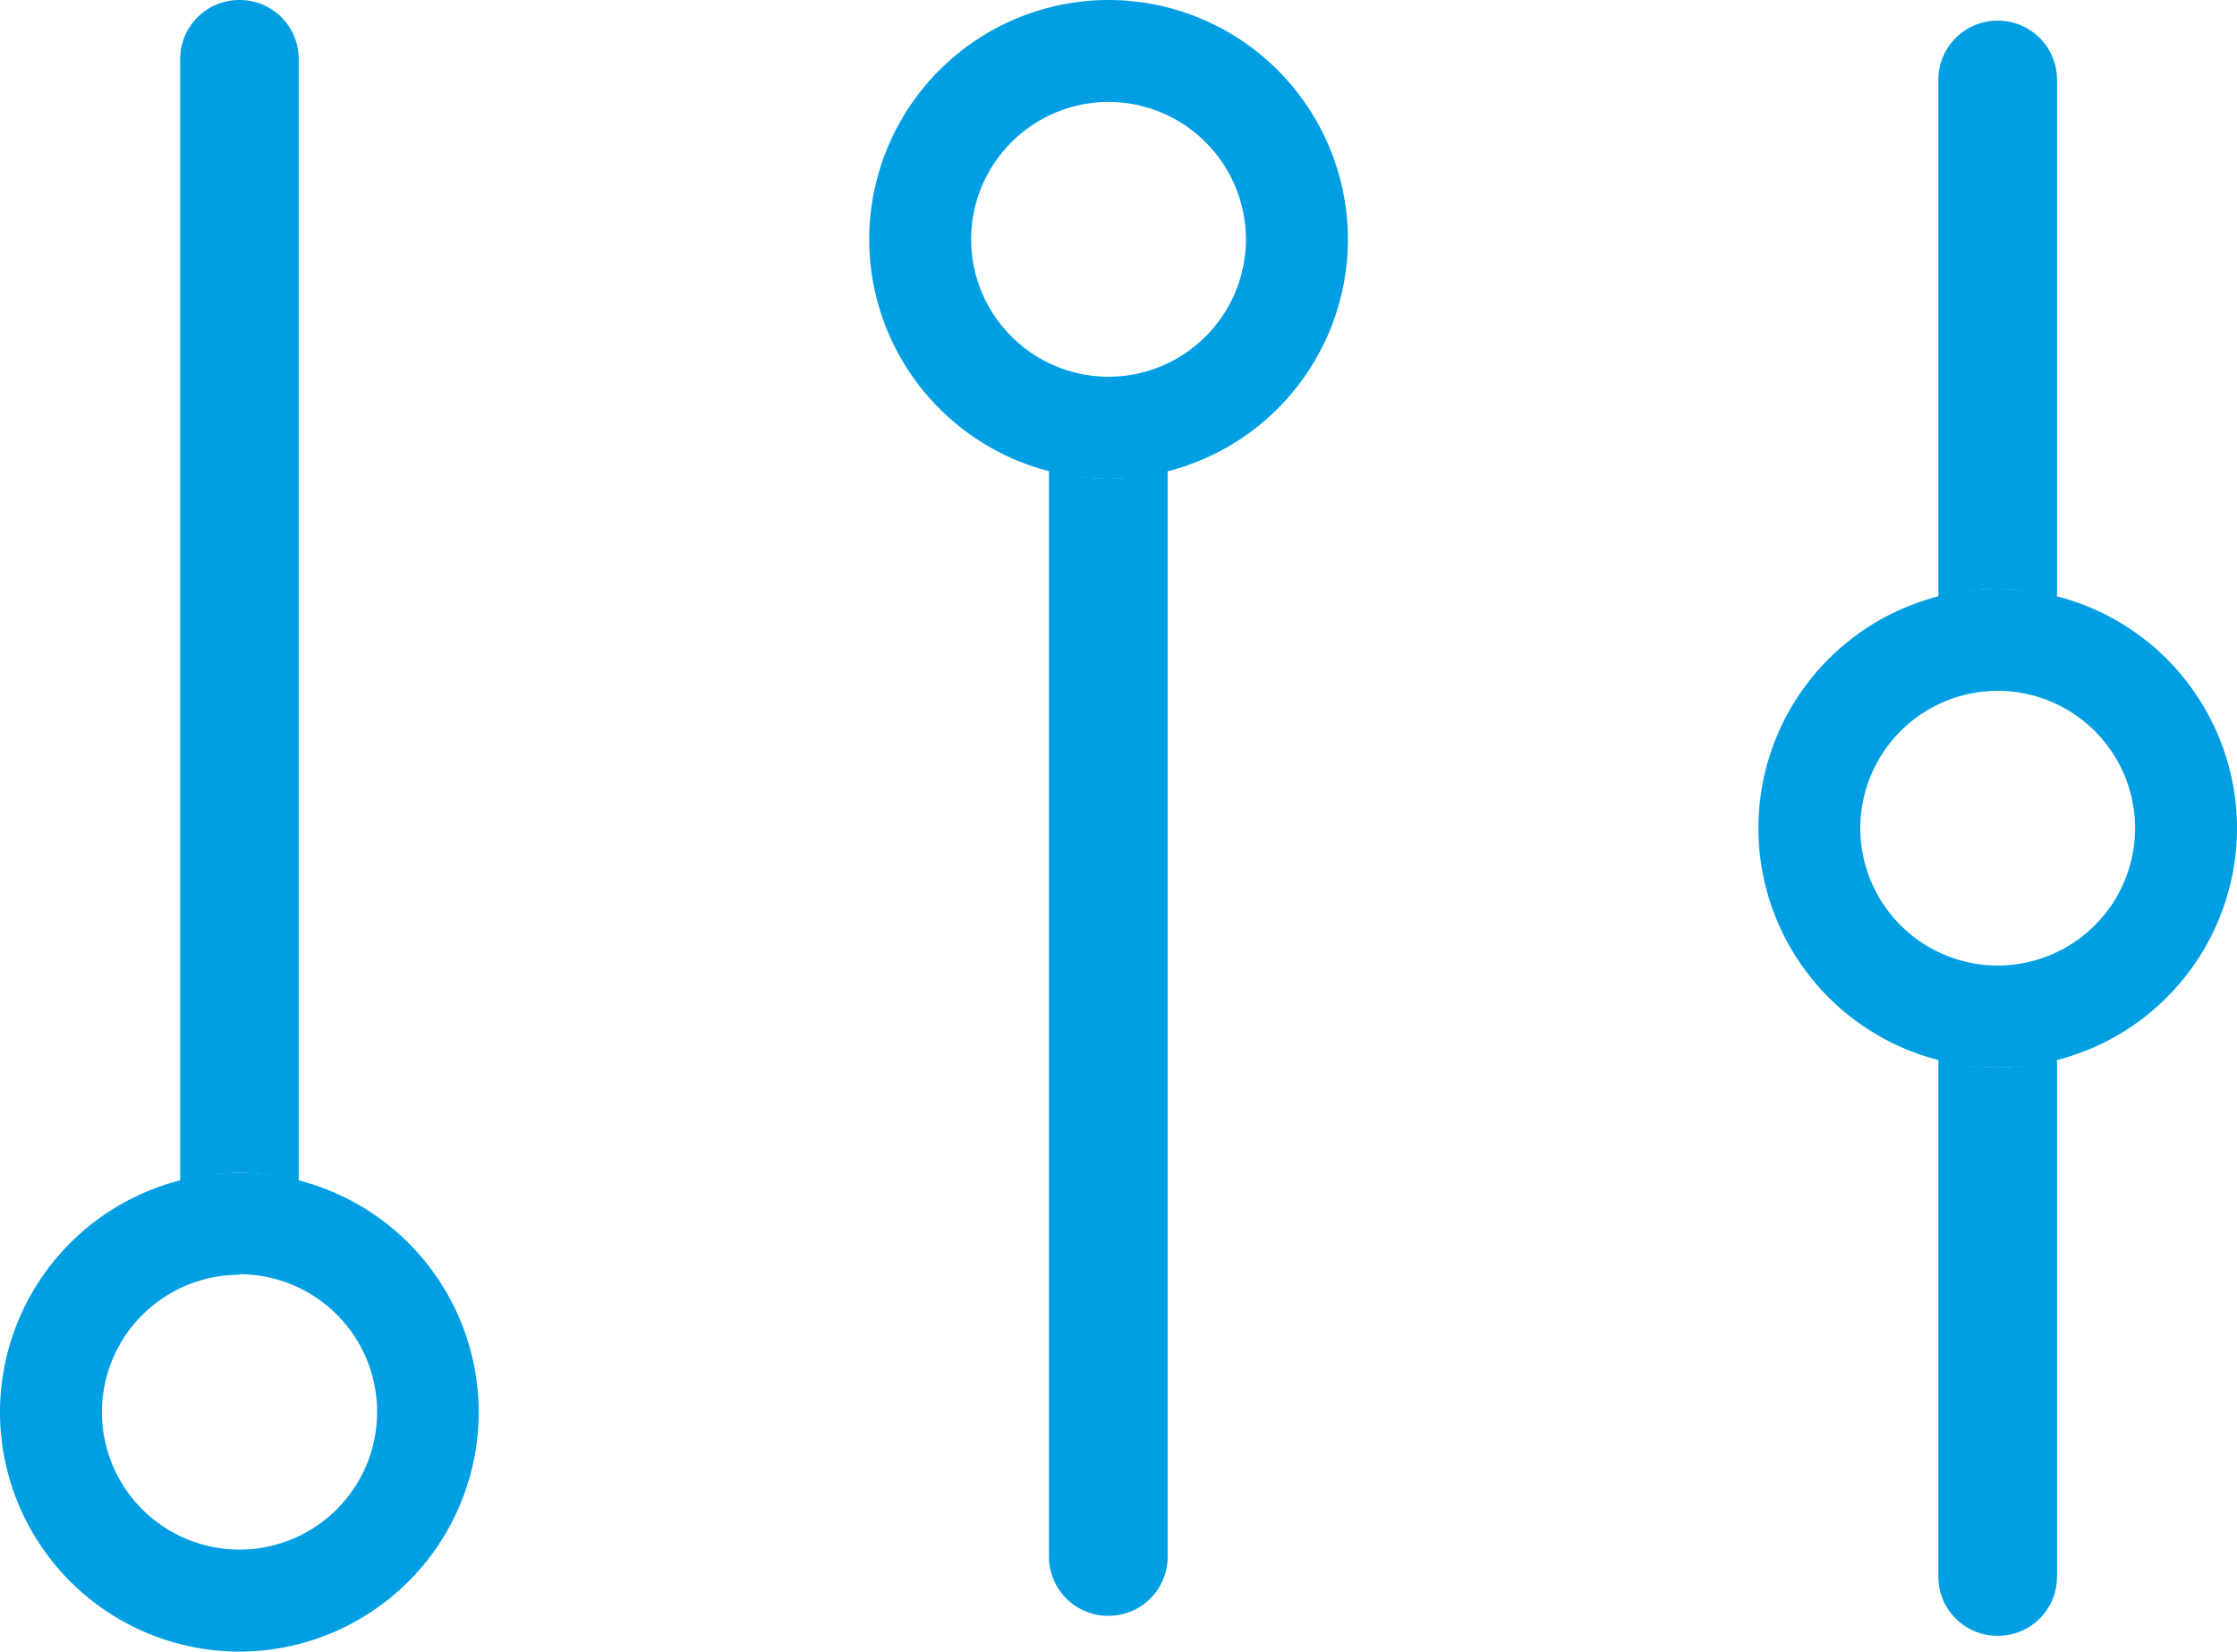 <svg xmlns="http://www.w3.org/2000/svg" width="22.061" height="16.286" viewBox="0 0 22.061 16.286">
  <g id="Grupo_6402" data-name="Grupo 6402" transform="translate(349.519 -73.309)">
    <path id="Trazado_2516" data-name="Trazado 2516" d="M-346.6,84.874a2.35,2.35,0,0,1,.584.081V73.894a.582.582,0,0,0-.584-.585.582.582,0,0,0-.585.585V84.955A2.351,2.351,0,0,1-346.6,84.874Z" transform="translate(-0.557 0)" fill="#009fe3"/>
    <path id="Trazado_2517" data-name="Trazado 2517" d="M-335.162,73.309Z" transform="translate(-3.427)" fill="#009fe3"/>
    <path id="Trazado_2518" data-name="Trazado 2518" d="M-335.345,79.484a2.357,2.357,0,0,1-.585-.082V90.111a.583.583,0,0,0,.585.585.582.582,0,0,0,.585-.585V79.4A2.35,2.35,0,0,1-335.345,79.484Z" transform="translate(-3.244 -1.454)" fill="#009fe3"/>
    <path id="Trazado_2519" data-name="Trazado 2519" d="M-323.824,87.111a2.321,2.321,0,0,1-.585-.082v5.1a.582.582,0,0,0,.585.585.582.582,0,0,0,.585-.585v-5.1A2.316,2.316,0,0,1-323.824,87.111Z" transform="translate(-5.994 -3.275)" fill="#009fe3"/>
    <path id="Trazado_2520" data-name="Trazado 2520" d="M-323.824,79.178a2.316,2.316,0,0,1,.585.082v-5.1a.582.582,0,0,0-.585-.584.582.582,0,0,0-.585.584v5.1A2.321,2.321,0,0,1-323.824,79.178Z" transform="translate(-5.994 -0.063)" fill="#009fe3"/>
    <path id="Trazado_2521" data-name="Trazado 2521" d="M-347.158,93.221a2.363,2.363,0,0,1-2.361-2.361,2.363,2.363,0,0,1,2.361-2.36,2.363,2.363,0,0,1,2.36,2.36A2.363,2.363,0,0,1-347.158,93.221Zm0-3.716a1.357,1.357,0,0,0-1.356,1.355,1.357,1.357,0,0,0,1.356,1.355A1.357,1.357,0,0,0-345.8,90.86,1.357,1.357,0,0,0-347.158,89.5Z" transform="translate(0 -3.626)" fill="#009fe3"/>
    <path id="Trazado_2522" data-name="Trazado 2522" d="M-335.9,78.03a2.363,2.363,0,0,1-2.36-2.361,2.363,2.363,0,0,1,2.36-2.36,2.363,2.363,0,0,1,2.361,2.36A2.363,2.363,0,0,1-335.9,78.03Zm0-3.716a1.357,1.357,0,0,0-1.355,1.355,1.357,1.357,0,0,0,1.355,1.355,1.356,1.356,0,0,0,1.355-1.355A1.357,1.357,0,0,0-335.9,74.314Z" transform="translate(-2.687 0)" fill="#009fe3"/>
    <path id="Trazado_2523" data-name="Trazado 2523" d="M-324.381,85.657a2.363,2.363,0,0,1-2.36-2.361,2.363,2.363,0,0,1,2.36-2.36,2.363,2.363,0,0,1,2.36,2.36A2.363,2.363,0,0,1-324.381,85.657Zm0-3.715a1.356,1.356,0,0,0-1.355,1.354,1.356,1.356,0,0,0,1.355,1.355,1.356,1.356,0,0,0,1.355-1.355A1.356,1.356,0,0,0-324.381,81.942Z" transform="translate(-5.437 -1.821)" fill="#009fe3"/>
  </g>
</svg>